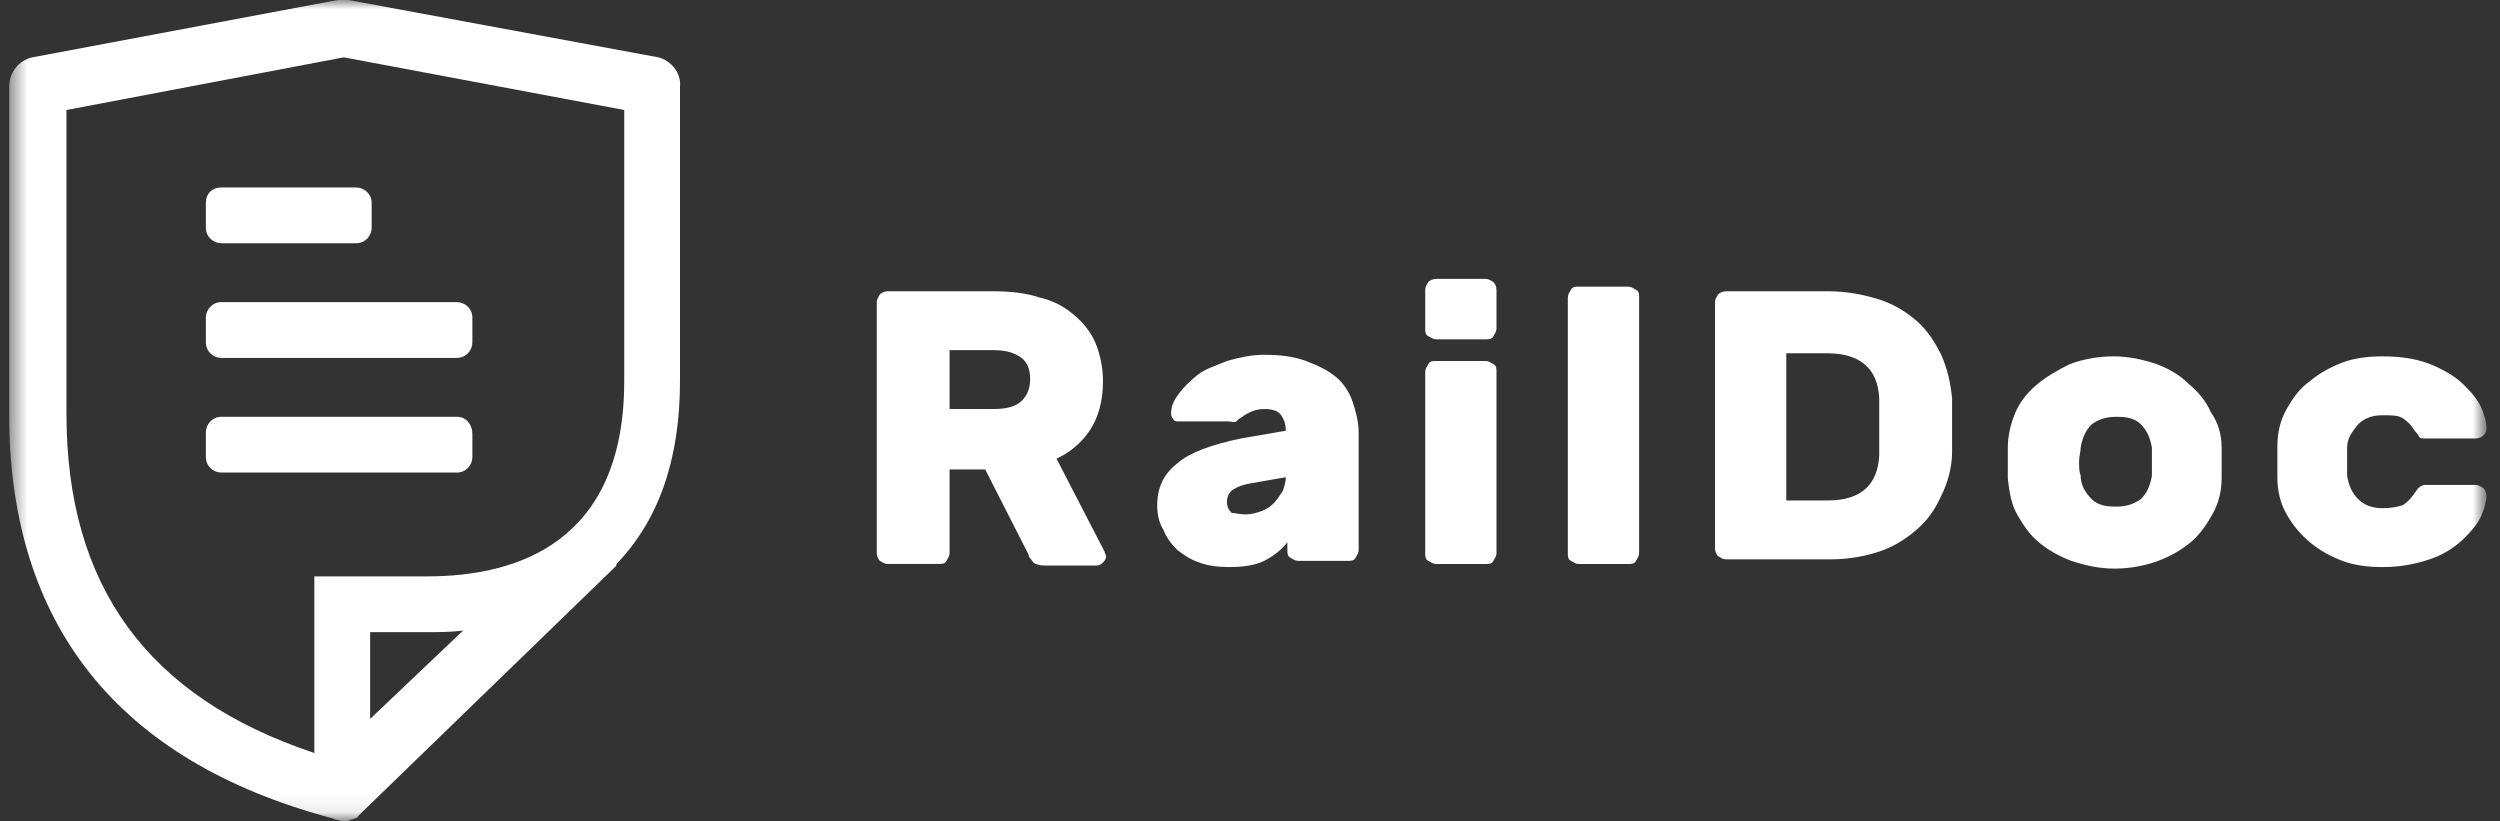 <svg width="137" height="45" viewBox="0 0 137 45" fill="none" xmlns="http://www.w3.org/2000/svg">
<rect x="0" y="0" width="137" height="45" fill="#333333" stroke="none"/>
<g id="logo (3) 1" clip-path="url(#clip0_209_725)">
<g id="Clip path group">
<mask id="mask0_209_725" style="mask-type:luminance" maskUnits="userSpaceOnUse" x="0" y="0" width="137" height="45">
<g id="clip0_3394_2351">
<path id="Vector" d="M136.179 0H0.5V44.915H136.179V0Z" fill="white"/>
</g>
</mask>
<g mask="url(#mask0_209_725)">
<g id="Group">
<path id="Vector_2" d="M36.075 3.142L19.094 0C18.924 0 18.67 0 18.5 0L1.774 3.142C1.009 3.311 0.5 3.991 0.5 4.755V22.67C0.5 34.217 6.443 41.689 18.16 44.83C18.245 44.83 18.33 44.915 18.415 44.915C18.5 44.915 18.67 45 18.755 45C18.84 45 18.924 45 19.009 45C19.094 45 19.179 44.915 19.264 44.915C19.349 44.915 19.434 44.83 19.519 44.83C19.519 44.83 19.604 44.83 19.604 44.745C19.689 44.66 19.689 44.66 19.774 44.575L19.858 44.491L33.613 31.16L33.698 31.076C33.783 30.991 33.783 30.991 33.783 30.906C36.075 28.528 37.264 25.217 37.264 20.887V4.755C37.349 3.991 36.755 3.311 36.075 3.142ZM20.283 39.396V34.642H23.34C24.019 34.642 24.698 34.642 25.377 34.557L20.283 39.396ZM34.208 20.887C34.208 29.717 28.349 31.585 23.424 31.585H18.84C18.755 31.585 18.755 31.585 18.67 31.585H17.226V41.264C8.057 38.208 3.642 32.094 3.642 22.67V6.028L18.84 3.142L34.208 6.028V20.887Z" fill="white"/>
<path id="Vector_3" d="M25.037 22.84H12.131C11.622 22.84 11.282 23.264 11.282 23.689V25.047C11.282 25.557 11.707 25.896 12.131 25.896H25.037C25.546 25.896 25.886 25.472 25.886 25.047V23.774C25.886 23.264 25.546 22.84 25.037 22.84ZM11.282 17.406V18.764C11.282 19.274 11.707 19.613 12.131 19.613H25.037C25.546 19.613 25.886 19.189 25.886 18.764V17.406C25.886 16.896 25.462 16.557 25.037 16.557H12.131C11.622 16.557 11.282 16.981 11.282 17.406ZM11.282 11.123V12.481C11.282 12.991 11.707 13.33 12.131 13.33H19.518C20.027 13.33 20.367 12.906 20.367 12.481V11.123C20.367 10.613 19.943 10.274 19.518 10.274H12.131C11.622 10.274 11.282 10.613 11.282 11.123Z" fill="white"/>
<path id="Vector_4" d="M54.415 15.962C55.349 15.962 56.198 16.047 56.962 16.302C57.726 16.471 58.321 16.811 58.83 17.235C59.339 17.66 59.764 18.169 60.019 18.764C60.273 19.358 60.443 20.122 60.443 20.886C60.443 21.99 60.188 22.839 59.764 23.518C59.339 24.198 58.66 24.792 57.896 25.132L60.528 30.226C60.528 30.311 60.613 30.396 60.613 30.481C60.613 30.651 60.528 30.735 60.443 30.82C60.358 30.905 60.273 30.99 60.103 30.99H57.217C56.962 30.99 56.707 30.905 56.622 30.82C56.537 30.651 56.368 30.566 56.368 30.396L53.99 25.726H52.037V30.311C52.037 30.481 51.953 30.566 51.868 30.735C51.783 30.905 51.613 30.905 51.443 30.905H48.641C48.471 30.905 48.386 30.82 48.217 30.735C48.132 30.651 48.047 30.481 48.047 30.311V16.556C48.047 16.386 48.132 16.302 48.217 16.132C48.302 16.047 48.471 15.962 48.641 15.962H54.415ZM52.037 22.415H54.415C55.009 22.415 55.519 22.33 55.858 22.075C56.198 21.82 56.453 21.396 56.453 20.802C56.453 20.207 56.283 19.783 55.858 19.528C55.434 19.273 55.009 19.188 54.415 19.188H52.037V22.415Z" fill="white"/>
<path id="Vector_5" d="M63.416 27.679C63.416 26.745 63.756 25.981 64.52 25.387C65.199 24.792 66.388 24.368 68.001 24.028L70.463 23.604C70.463 23.264 70.378 23.009 70.209 22.755C70.039 22.5 69.699 22.415 69.275 22.415C68.935 22.415 68.68 22.5 68.51 22.585C68.341 22.67 68.171 22.755 68.086 22.84C67.916 22.924 67.831 23.009 67.746 23.094C67.661 23.179 67.492 23.094 67.322 23.094H64.605C64.435 23.094 64.35 23.094 64.265 22.924C64.18 22.84 64.18 22.755 64.18 22.585C64.18 22.245 64.35 21.906 64.605 21.566C64.859 21.226 65.199 20.887 65.624 20.547C66.048 20.207 66.642 20.038 67.237 19.783C67.831 19.613 68.51 19.443 69.275 19.443C70.124 19.443 70.888 19.528 71.567 19.783C72.246 20.038 72.756 20.292 73.18 20.632C73.605 20.972 73.944 21.481 74.114 21.991C74.284 22.5 74.454 23.094 74.454 23.689V30.142C74.454 30.311 74.369 30.396 74.284 30.566C74.199 30.736 74.029 30.736 73.859 30.736H71.142C70.973 30.736 70.888 30.651 70.718 30.566C70.548 30.481 70.548 30.311 70.548 30.142V29.717C70.209 30.142 69.784 30.481 69.275 30.736C68.765 30.991 68.086 31.075 67.322 31.075C66.727 31.075 66.133 30.991 65.709 30.821C65.199 30.651 64.859 30.396 64.52 30.142C64.18 29.802 63.925 29.462 63.756 29.038C63.501 28.613 63.416 28.189 63.416 27.679ZM68.256 28.189C68.595 28.189 68.85 28.104 69.105 28.019C69.359 27.934 69.614 27.764 69.784 27.594C69.954 27.424 70.124 27.17 70.293 26.915C70.378 26.66 70.463 26.406 70.463 26.151L68.51 26.491C68.086 26.575 67.831 26.66 67.576 26.83C67.322 27 67.237 27.255 67.237 27.509C67.237 27.764 67.322 27.934 67.492 28.104C67.661 28.104 67.916 28.189 68.256 28.189Z" fill="white"/>
<path id="Vector_6" d="M82.008 18C82.008 18.17 81.923 18.255 81.838 18.424C81.754 18.594 81.584 18.594 81.414 18.594H78.697C78.527 18.594 78.442 18.509 78.272 18.424C78.103 18.34 78.103 18.17 78.103 18V15.877C78.103 15.707 78.187 15.623 78.272 15.453C78.357 15.368 78.527 15.283 78.697 15.283H81.414C81.584 15.283 81.669 15.368 81.838 15.453C81.923 15.538 82.008 15.707 82.008 15.877V18ZM82.008 30.311C82.008 30.481 81.923 30.566 81.838 30.736C81.754 30.906 81.584 30.906 81.414 30.906H78.697C78.527 30.906 78.442 30.821 78.272 30.736C78.103 30.651 78.103 30.481 78.103 30.311V20.377C78.103 20.207 78.187 20.123 78.272 19.953C78.357 19.783 78.527 19.783 78.697 19.783H81.414C81.584 19.783 81.669 19.868 81.838 19.953C82.008 20.038 82.008 20.207 82.008 20.377V30.311Z" fill="white"/>
<path id="Vector_7" d="M89.823 30.311C89.823 30.481 89.738 30.566 89.653 30.736C89.568 30.906 89.398 30.906 89.228 30.906H86.511C86.341 30.906 86.257 30.821 86.087 30.736C85.917 30.651 85.917 30.481 85.917 30.311V16.302C85.917 16.132 86.002 16.047 86.087 15.877C86.172 15.708 86.341 15.708 86.511 15.708H89.228C89.398 15.708 89.483 15.793 89.653 15.877C89.823 15.962 89.823 16.132 89.823 16.302V30.311Z" fill="white"/>
<path id="Vector_8" d="M100.181 15.962C101.199 15.962 102.048 16.132 102.898 16.386C103.747 16.641 104.426 17.066 105.02 17.575C105.614 18.085 106.039 18.764 106.379 19.443C106.718 20.207 106.888 20.971 106.973 21.82C106.973 22.16 106.973 22.415 106.973 22.669C106.973 22.924 106.973 23.179 106.973 23.349C106.973 23.518 106.973 23.773 106.973 24.028C106.973 24.283 106.973 24.537 106.973 24.792C106.973 25.641 106.718 26.49 106.379 27.169C106.039 27.934 105.614 28.528 105.02 29.037C104.426 29.547 103.747 29.971 102.982 30.226C102.218 30.481 101.284 30.651 100.35 30.651H94.577C94.407 30.651 94.322 30.566 94.152 30.481C94.067 30.396 93.982 30.226 93.982 30.056V16.556C93.982 16.386 94.067 16.302 94.152 16.132C94.237 16.047 94.407 15.962 94.577 15.962H100.181ZM102.982 21.82C102.898 20.207 101.964 19.358 100.096 19.358H97.888V27.424H100.181C101.964 27.424 102.898 26.575 102.982 24.962C102.982 24.622 102.982 24.368 102.982 24.113C102.982 23.858 102.982 23.603 102.982 23.349C102.982 23.094 102.982 22.839 102.982 22.585C102.982 22.33 102.982 22.075 102.982 21.82Z" fill="white"/>
<path id="Vector_9" d="M121.745 24.538C121.745 24.792 121.745 25.047 121.745 25.387C121.745 25.726 121.745 25.981 121.745 26.236C121.745 26.915 121.575 27.594 121.236 28.189C120.896 28.783 120.557 29.292 120.047 29.717C119.538 30.142 118.943 30.481 118.264 30.736C117.585 30.991 116.736 31.16 115.887 31.16C115.038 31.16 114.274 30.991 113.509 30.736C112.83 30.481 112.236 30.142 111.726 29.717C111.217 29.292 110.877 28.783 110.538 28.189C110.198 27.594 110.113 26.915 110.028 26.236C110.028 25.981 110.028 25.726 110.028 25.387C110.028 25.047 110.028 24.792 110.028 24.538C110.028 23.858 110.198 23.179 110.453 22.585C110.708 21.991 111.132 21.481 111.642 21.057C112.151 20.632 112.745 20.292 113.425 19.953C114.104 19.698 114.953 19.528 115.802 19.528C116.651 19.528 117.415 19.698 118.179 19.953C118.859 20.207 119.453 20.547 119.962 21.057C120.472 21.481 120.896 21.991 121.151 22.585C121.575 23.179 121.745 23.858 121.745 24.538ZM114.019 26.066C114.019 26.576 114.274 27 114.613 27.34C114.953 27.679 115.377 27.764 115.972 27.764C116.566 27.764 116.991 27.594 117.33 27.34C117.67 27 117.84 26.576 117.925 26.066C117.925 25.811 117.925 25.642 117.925 25.302C117.925 24.962 117.925 24.792 117.925 24.538C117.84 24.028 117.67 23.604 117.33 23.264C116.991 22.924 116.566 22.84 115.972 22.84C115.377 22.84 114.953 23.009 114.613 23.264C114.274 23.604 114.104 24.028 114.019 24.538C114.019 24.792 113.934 24.962 113.934 25.302C113.934 25.642 113.934 25.811 114.019 26.066Z" fill="white"/>
<path id="Vector_10" d="M128.621 24.538C128.621 24.793 128.621 24.962 128.621 25.302C128.621 25.642 128.621 25.811 128.621 26.066C128.705 26.576 128.875 27 129.215 27.34C129.555 27.679 129.979 27.849 130.573 27.849C131.083 27.849 131.422 27.764 131.677 27.679C131.932 27.509 132.102 27.34 132.272 27.085C132.356 27 132.441 26.83 132.526 26.745C132.611 26.66 132.781 26.576 132.866 26.576H135.668C135.838 26.576 135.922 26.66 136.092 26.745C136.177 26.83 136.262 27 136.262 27.17C136.262 27.424 136.177 27.764 136.007 28.189C135.838 28.613 135.498 29.038 135.073 29.462C134.649 29.887 134.055 30.311 133.375 30.566C132.696 30.821 131.762 31.076 130.573 31.076C129.809 31.076 129.045 30.991 128.366 30.736C127.687 30.481 127.092 30.142 126.583 29.717C126.073 29.293 125.649 28.783 125.309 28.189C124.97 27.594 124.8 26.915 124.8 26.151C124.8 25.896 124.8 25.642 124.8 25.302C124.8 24.962 124.8 24.623 124.8 24.453C124.8 23.689 124.97 23.009 125.309 22.415C125.649 21.821 125.988 21.311 126.583 20.887C127.092 20.462 127.687 20.123 128.366 19.868C129.045 19.613 129.809 19.528 130.573 19.528C131.677 19.528 132.611 19.698 133.375 20.038C134.139 20.377 134.649 20.717 135.073 21.142C135.498 21.566 135.838 21.991 136.007 22.415C136.177 22.84 136.262 23.179 136.262 23.434C136.262 23.604 136.262 23.689 136.092 23.858C136.007 23.943 135.838 24.028 135.668 24.028H132.866C132.696 24.028 132.611 24.028 132.526 23.858C132.441 23.689 132.356 23.689 132.272 23.519C132.102 23.264 131.932 23.094 131.677 22.924C131.422 22.755 131.083 22.755 130.573 22.755C129.979 22.755 129.555 22.924 129.215 23.264C128.875 23.689 128.621 24.028 128.621 24.538Z" fill="white"/>
</g>
</g>
</g>
</g>
<defs>
<clipPath id="clip0_209_725">
<rect width="135.849" height="45" fill="white" transform="translate(0.5)"/>
</clipPath>
</defs>
</svg>
